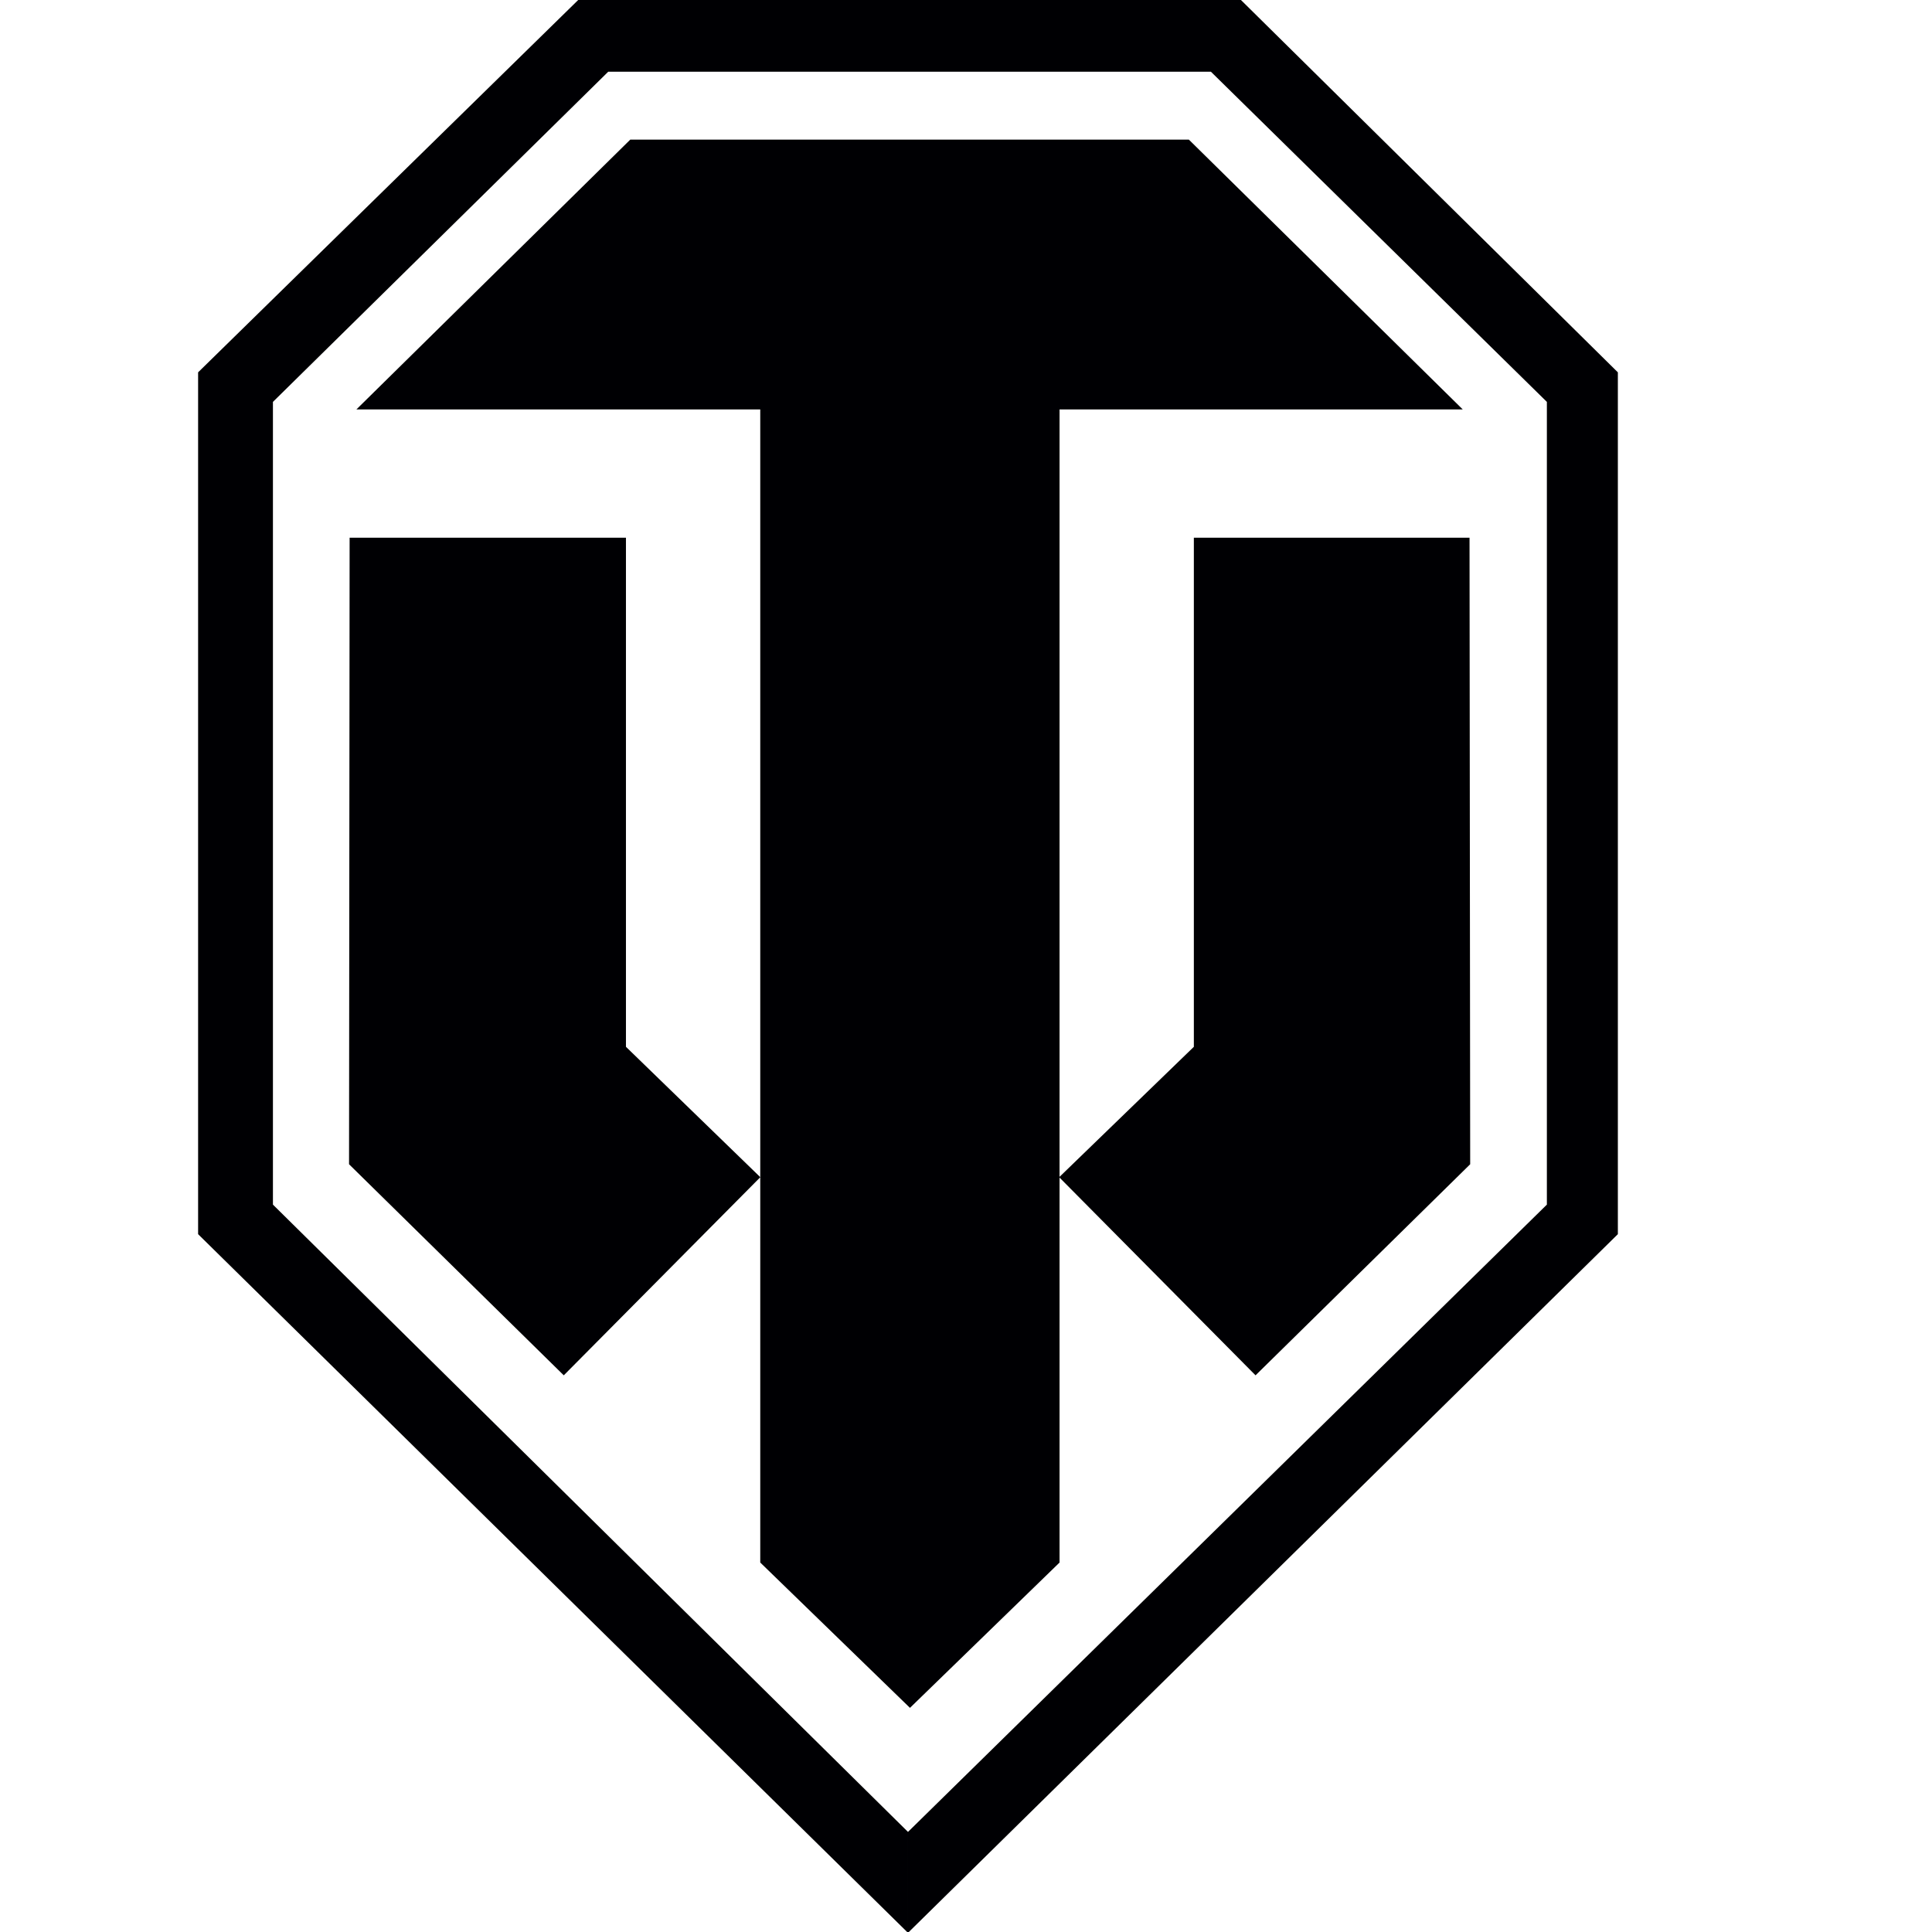<?xml version="1.0" encoding="utf-8"?>
<!-- Generator: Adobe Illustrator 15.0.0, SVG Export Plug-In . SVG Version: 6.00 Build 0)  -->
<!DOCTYPE svg PUBLIC "-//W3C//DTD SVG 1.1//EN" "http://www.w3.org/Graphics/SVG/1.1/DTD/svg11.dtd">
<svg version="1.1" id="Слой_1" xmlns="http://www.w3.org/2000/svg" xmlns:xlink="http://www.w3.org/1999/xlink" x="0px" y="0px"
	 width="1024px" height="1024px" viewBox="0 0 1024 1024" enable-background="new 0 0 1024 1024" xml:space="preserve">
<g>
	<path fill-rule="evenodd" clip-rule="evenodd" fill="#000003" d="M334.063,74L188.905,217h214.044v611.174L482.3,905.2
		l79.284-77.026V217h213.695L630.122,74C531.435,74,432.75,74,334.063,74z"/>
	<polygon fill-rule="evenodd" clip-rule="evenodd" fill="#000003" points="185.305,285 331.767,285 331.767,554.827 402.982,623.94 
		298.809,728.952 185.002,617.078 	"/>
	<polygon fill-rule="evenodd" clip-rule="evenodd" fill="#000003" points="778.88,285 632.767,285 632.767,554.827 561.379,623.94 
		665.463,728.952 779.227,617.078 	"/>
	<path fill-rule="evenodd" clip-rule="evenodd" fill="#000003" d="M481.25,0h176.479L857.5,197.346v456.79l-376.25,370.297v-53.483
		L819.875,638.47V213.012L641.798,38H481.25V0z M481.25,1024.433L105,654.136v-456.79L306.454,0H481.25v38H322.384L144.659,213.012
		V638.47L481.25,970.949V1024.433z"/>
</g>
</svg>
